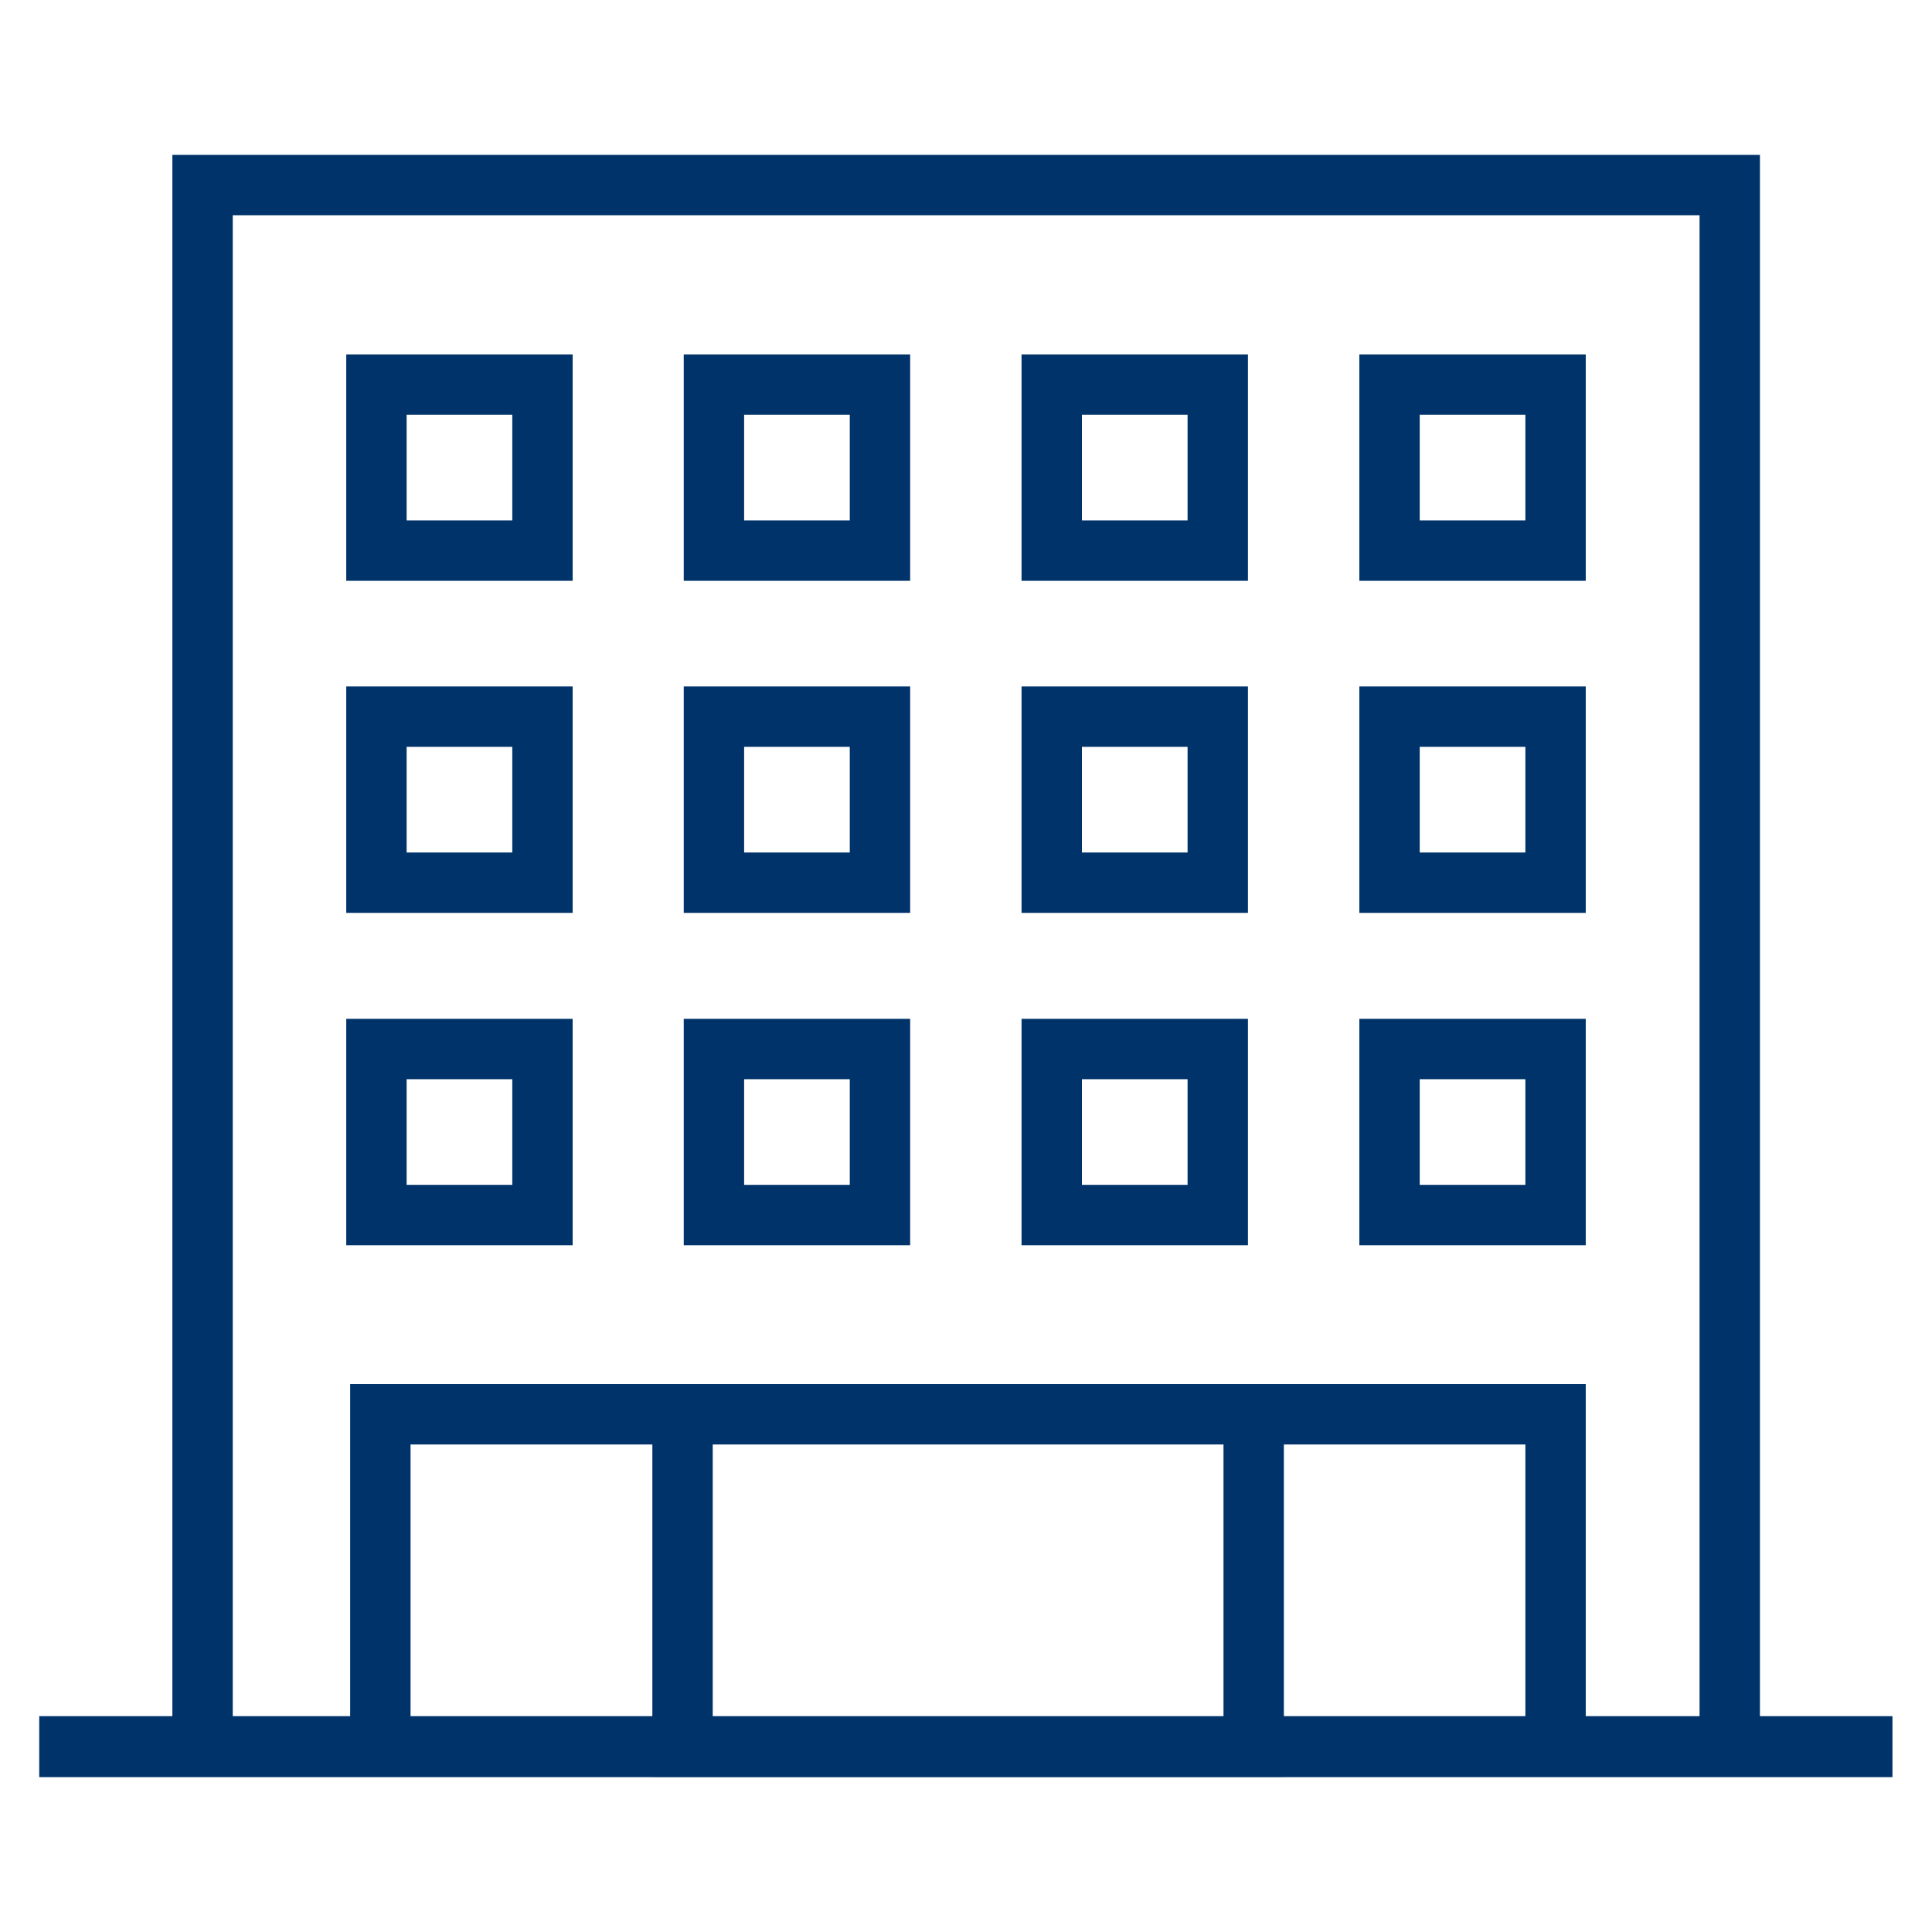 <?xml version="1.0" encoding="UTF-8"?>
<svg xmlns="http://www.w3.org/2000/svg" data-name="Layer 1" viewBox="0 0 64 64"><path fill="none" stroke="#003369" stroke-miterlimit="10" stroke-width="2" d="M6.71 6.13H57.3v51.72H6.71zM2.3 57.85h59.39v.02H2.3z" style="stroke: #003369;"/><path fill="none" stroke="#003369" stroke-miterlimit="10" stroke-width="2" d="M12.47 12.74h5.5v5.5h-5.5zM23.65 12.74h5.5v5.5h-5.5zM34.84 12.74h5.5v5.5h-5.5zM12.47 34.75h5.5v5.5h-5.5zM23.65 34.75h5.5v5.5h-5.5zM34.84 34.75h5.5v5.5h-5.5zM12.47 23.74h5.5v5.5h-5.5zM23.65 23.74h5.5v5.5h-5.5zM34.84 23.74h5.5v5.5h-5.5zM46.03 12.74h5.5v5.5h-5.5zM46.03 34.75h5.5v5.5h-5.5zM46.03 23.74h5.5v5.5h-5.5zM22.61 46.85h18.92v11.01H22.61zM51.53 57.86V46.85h-10M22.61 46.85H12.6v11.01" style="stroke: #003369;"/></svg>
